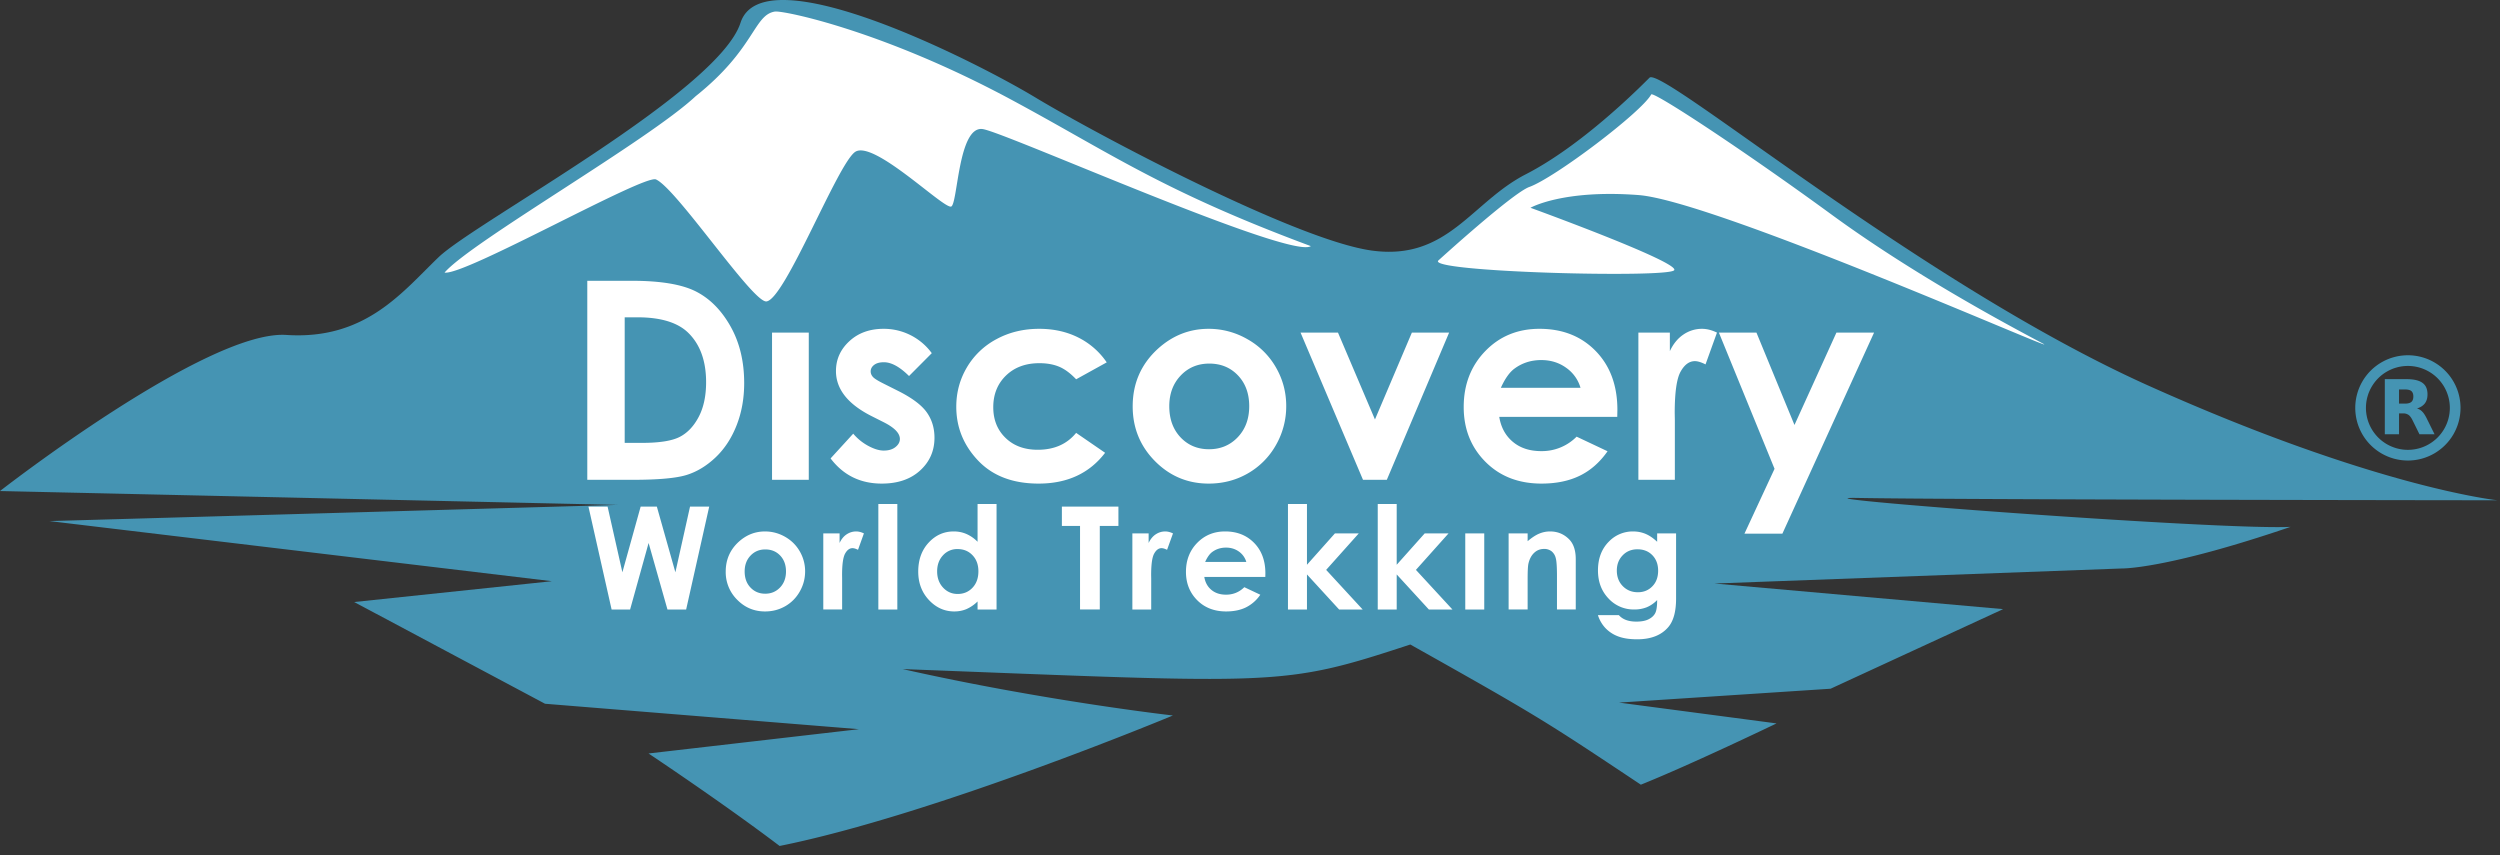 <svg xmlns="http://www.w3.org/2000/svg" width="190" height="65" viewBox="0 0 190 65">
    <rect x="0" y="0" width="190" height="65" fill="#333333" stroke="none"/>
    <g fill="none" fill-rule="evenodd">
        <path fill="#4594B3" d="M0 37.318S15.73 25.06 21.76 25.456c6.03.396 8.83-3.282 11.583-5.918 2.752-2.636 21.232-12.534 22.936-17.806 1.704-5.271 17.831 2.913 22.419 5.68 4.588 2.768 19.79 10.839 25.558 11.63 5.767.79 7.556-3.668 11.71-5.8 4.194-2.152 8.477-6.414 9.395-7.336.917-.923 20.583 15.609 37.886 23.386 17.304 7.775 26.564 8.729 26.564 8.729s-41.685-.044-48.502-.176 27.265 2.46 32.771 2.197c-9.525 3.251-12.846 3.163-12.846 3.163l-30.937 1.142 21.94 1.946-13.113 6.05-16.08 1.054 11.973 1.582s-6.38 3.075-10.312 4.657c-7.253-4.832-7.779-5.184-17.522-10.654-9.831 3.23-9.831 2.966-38.582 1.868 10.727 2.416 20.54 3.527 20.54 3.527S71.047 61.92 59.25 64.293c-4.282-3.25-9.962-7.029-9.962-7.029l15.992-1.846-23.858-1.933-14.506-7.731 15.03-1.583-38.189-4.569 43.17-1.23L0 37.319zM183 35a4 4 0 1 1 0-8 4 4 0 0 1 0 8zm0-.812a3.188 3.188 0 1 0 0-6.376 3.188 3.188 0 0 0 0 6.376zm-.22-3.513c.224 0 .386-.045.484-.13.097-.081.15-.22.15-.414 0-.19-.053-.325-.15-.41-.098-.081-.26-.122-.483-.122h-.455v1.076h.455zm-.454.743v1.584h-1.08v-4.187h1.648c.553 0 .955.094 1.21.28.26.183.386.476.386.878 0 .276-.065.503-.199.682-.134.174-.333.308-.605.39.15.036.28.113.398.231.118.118.236.297.354.54l.588 1.186h-1.149l-.512-1.04c-.101-.207-.207-.353-.312-.426a.703.703 0 0 0-.423-.118h-.304z"/>
        <path fill="#FFF" d="M33.786 20.715c2.033-2.34 15.469-10.017 19.085-13.404 4.511-3.598 4.402-6.168 6.018-6.432.61-.1 8.15 1.427 17.893 6.656 7.484 4.015 11.482 6.953 22.842 11.17-1.486 1.054-22.983-8.538-24.906-8.89-1.923-.35-1.923 5.844-2.447 5.888-.656.088-5.831-5.031-7.254-4.174-1.31.791-5.364 11.261-6.773 11.38-1.048.086-6.815-8.568-8.388-9.271-.91-.407-14.602 7.357-16.07 7.077zm75.538-.926s5.627-5.12 6.904-5.58c1.945-.7 8.532-5.686 9.263-7.03.149-.271 6.956 4.194 13.786 9.186 6.883 5.03 15.031 9.223 15.992 9.75 1.923 1.054-24.97-10.851-30.739-11.29-5.767-.44-8.215.966-8.215.966s11.361 4.13 10.924 4.744c-.436.615-18.952.143-17.915-.746zm-61.847 4.327v9.542h1.33c1.309 0 2.258-.15 2.848-.452.59-.302 1.072-.81 1.447-1.524.374-.713.562-1.592.562-2.635 0-1.606-.447-2.851-1.34-3.737-.804-.796-2.096-1.194-3.876-1.194h-.971zm-2.843-2.776h3.392c2.187 0 3.812.273 4.874.817 1.064.545 1.938 1.432 2.626 2.659.688 1.225 1.032 2.658 1.032 4.298 0 1.164-.192 2.235-.577 3.213-.384.978-.916 1.787-1.594 2.432-.679.644-1.412 1.09-2.202 1.337-.79.246-2.16.37-4.107.37h-3.444V21.34zm14.041 15.126V25.278h2.792v11.188h-2.792zm12.14-9.625l-1.729 1.737c-.702-.698-1.34-1.048-1.912-1.048-.313 0-.56.067-.736.2-.177.134-.267.3-.267.499 0 .15.057.29.17.417.113.127.39.3.833.519l1.023.514c1.078.535 1.816 1.08 2.218 1.634.404.557.605 1.208.605 1.956 0 .994-.363 1.823-1.09 2.487-.725.665-1.698.997-2.919.997-1.624 0-2.918-.636-3.887-1.913l1.72-1.881c.325.384.709.694 1.149.931.439.235.83.354 1.171.354.368 0 .665-.088.89-.266.225-.18.337-.384.337-.617 0-.432-.405-.854-1.217-1.266l-.941-.474c-1.8-.91-2.7-2.052-2.7-3.422 0-.886.339-1.641 1.018-2.268.678-.627 1.546-.941 2.602-.941a4.51 4.51 0 0 1 3.662 1.85zm13.296.699l-2.325 1.286c-.436-.46-.868-.779-1.295-.957-.427-.178-.928-.267-1.5-.267-1.045 0-1.89.314-2.536.939-.644.626-.967 1.43-.967 2.407 0 .952.311 1.73.933 2.332.62.603 1.436.902 2.447.902 1.25 0 2.221-.428 2.918-1.284l2.202 1.514c-1.194 1.562-2.879 2.341-5.052 2.341-1.957 0-3.49-.582-4.598-1.747-1.108-1.165-1.661-2.53-1.661-4.094 0-1.082.268-2.08.807-2.992a5.719 5.719 0 0 1 2.256-2.149c.964-.52 2.044-.781 3.236-.781 1.105 0 2.096.22 2.977.663a5.667 5.667 0 0 1 2.158 1.887zm7.787.093c-.867 0-1.59.303-2.167.909-.576.607-.866 1.385-.866 2.33 0 .973.286 1.76.856 2.366.57.603 1.293.904 2.167.904.874 0 1.603-.306 2.182-.915.58-.61.87-1.395.87-2.355s-.285-1.74-.855-2.34c-.57-.6-1.3-.9-2.187-.9zm-.046-2.643a5.87 5.87 0 0 1 2.96.793 5.692 5.692 0 0 1 2.163 2.148c.52.905.778 1.882.778 2.93a5.92 5.92 0 0 1-.78 2.962 5.69 5.69 0 0 1-2.135 2.155c-.9.518-1.892.775-2.976.775-1.594 0-2.957-.57-4.086-1.71-1.128-1.142-1.692-2.529-1.692-4.16 0-1.749.638-3.206 1.912-4.372 1.12-1.014 2.404-1.521 3.856-1.521zm6.99.288h2.845l2.81 6.602 2.805-6.602h2.831l-4.735 11.188h-1.81l-4.746-11.188zm21.277 4.195a2.812 2.812 0 0 0-1.091-1.522c-.542-.39-1.172-.586-1.89-.586-.778 0-1.46.22-2.049.658-.368.275-.71.757-1.024 1.45h6.054zm2.792 2.21h-8.968c.13.796.475 1.43 1.037 1.899.562.469 1.279.703 2.153.703a3.71 3.71 0 0 0 2.69-1.099l2.351 1.11c-.585.836-1.287 1.456-2.105 1.855-.82.402-1.79.602-2.915.602-1.746 0-3.167-.554-4.265-1.66-1.098-1.108-1.647-2.494-1.647-4.159 0-1.707.548-3.124 1.642-4.253 1.093-1.128 2.466-1.691 4.115-1.691 1.754 0 3.178.563 4.277 1.691 1.097 1.129 1.646 2.618 1.646 4.468l-.01.535zm1.606-6.405h2.392v1.408c.26-.554.605-.977 1.036-1.264a2.48 2.48 0 0 1 1.41-.432c.361 0 .74.097 1.135.288l-.87 2.417c-.326-.166-.596-.248-.807-.248-.43 0-.794.268-1.09.803-.297.535-.444 1.583-.444 3.146l.01.545v4.525h-2.772V25.278zm6.119 0h2.854l2.89 7.02 3.188-7.02h2.861l-6.968 15.28h-2.883l2.287-4.928-4.23-10.352zM44.72 38.503h1.457l1.124 4.991 1.388-4.99h1.232l1.408 4.99 1.113-4.99H53.9l-1.753 7.818h-1.42l-1.433-5.056-1.406 5.056h-1.406l-1.76-7.819zm13.441 3.254c-.447 0-.821.155-1.119.468-.299.314-.448.717-.448 1.205 0 .504.147.912.442 1.222.295.312.668.47 1.12.47.452 0 .829-.16 1.129-.475.3-.315.45-.72.45-1.217 0-.497-.148-.899-.442-1.209-.295-.31-.673-.464-1.132-.464zm-.023-1.367c.542 0 1.053.136 1.53.408.479.273.85.645 1.118 1.112a3 3 0 0 1 .403 1.515c0 .547-.136 1.056-.406 1.531-.27.475-.636.846-1.1 1.113-.467.268-.98.401-1.54.401-.824 0-1.53-.294-2.112-.884a2.946 2.946 0 0 1-.876-2.15c0-.903.33-1.657.989-2.26.579-.524 1.243-.786 1.994-.786zm4.432.149h1.238v.727c.133-.286.311-.505.533-.653.222-.149.466-.223.73-.223.187 0 .382.05.586.149l-.448 1.247c-.17-.084-.31-.126-.418-.126-.223 0-.41.138-.563.414-.153.277-.23.819-.23 1.627l.004.283v2.338h-1.432v-5.783zm4.184 5.783v-8.016h1.443v8.016h-1.443zm6.024-4.593a1.45 1.45 0 0 0-1.112.477c-.294.317-.443.722-.443 1.219 0 .5.151.91.452 1.234.3.32.669.482 1.108.482.453 0 .83-.159 1.128-.475.299-.317.447-.732.447-1.247 0-.502-.148-.91-.447-1.221-.299-.314-.676-.469-1.133-.469zm1.517-3.424h1.443v8.017h-1.443v-.612a2.81 2.81 0 0 1-.848.583c-.283.118-.59.177-.92.177-.744 0-1.386-.29-1.929-.869-.541-.58-.812-1.298-.812-2.161 0-.892.262-1.625.786-2.194.524-.57 1.162-.857 1.912-.857.345 0 .67.065.971.197a2.7 2.7 0 0 1 .84.589v-2.87zm6.406.198H85v1.468h-1.416v6.35h-1.501v-6.35h-1.38v-1.468zm5.358 2.036h1.237v.727c.134-.286.312-.505.534-.653.222-.149.466-.223.73-.223.187 0 .382.05.587.149l-.45 1.247c-.169-.084-.308-.126-.417-.126-.223 0-.41.138-.563.414-.154.277-.23.819-.23 1.627l.005.283v2.338H86.06v-5.783zm8.661 2.169a1.462 1.462 0 0 0-.563-.789c-.28-.2-.606-.301-.976-.301-.404 0-.756.113-1.06.34-.19.141-.367.392-.53.75h3.13zm1.444 1.141h-4.637c.067.411.247.74.538.982.291.242.66.364 1.112.364.54 0 1.003-.188 1.391-.569l1.216.574a2.87 2.87 0 0 1-1.09.96c-.422.207-.924.31-1.506.31-.902 0-1.637-.285-2.205-.858-.566-.572-.85-1.289-.85-2.15 0-.882.282-1.615.848-2.197.566-.583 1.274-.876 2.127-.876.906 0 1.642.293 2.21.876.568.582.851 1.352.851 2.309l-.005.275zm1.72-5.543h1.445v4.616l2.124-2.383h1.813l-2.478 2.772 2.774 3.011h-1.79l-2.443-2.665v2.665h-1.444v-8.016zm6.824 0h1.441v4.616l2.127-2.383h1.812l-2.478 2.772 2.775 3.011h-1.792l-2.444-2.665v2.665h-1.441v-8.016zm6.652 8.016V40.54h1.443v5.783h-1.443zm3.295-5.783h1.445v.593c.326-.278.623-.471.89-.58.264-.108.536-.162.814-.162.57 0 1.054.198 1.452.6.335.341.501.845.501 1.51v3.822h-1.427v-2.533c0-.69-.03-1.148-.093-1.374a.954.954 0 0 0-.32-.52.906.906 0 0 0-.568-.176c-.292 0-.543.098-.75.293-.211.198-.356.47-.437.817-.042.18-.062.57-.062 1.172v2.32h-1.445V40.54zm9.794 1.207c-.455 0-.83.152-1.126.46-.297.306-.444.691-.444 1.156 0 .48.151.876.454 1.185.303.308.684.463 1.142.463.449 0 .817-.152 1.107-.454.292-.3.436-.696.436-1.185 0-.481-.146-.872-.438-1.174-.293-.301-.67-.45-1.131-.45zm1.495-1.207h1.438v4.954c0 .977-.195 1.697-.586 2.159-.525.622-1.316.935-2.373.935-.565 0-1.04-.071-1.423-.213a2.573 2.573 0 0 1-.972-.624 2.54 2.54 0 0 1-.586-1.001h1.59c.141.16.322.285.544.368.222.083.486.125.789.125.387 0 .7-.06.934-.181.237-.12.404-.277.5-.468.098-.19.145-.52.145-.989a2.38 2.38 0 0 1-.798.55 2.51 2.51 0 0 1-.947.167 2.594 2.594 0 0 1-1.955-.839c-.532-.56-.798-1.267-.798-2.126 0-.917.282-1.655.846-2.212a2.511 2.511 0 0 1 1.83-.754c.33 0 .644.062.936.182.296.124.59.324.886.603v-.636z"/>
    </g>
</svg>
